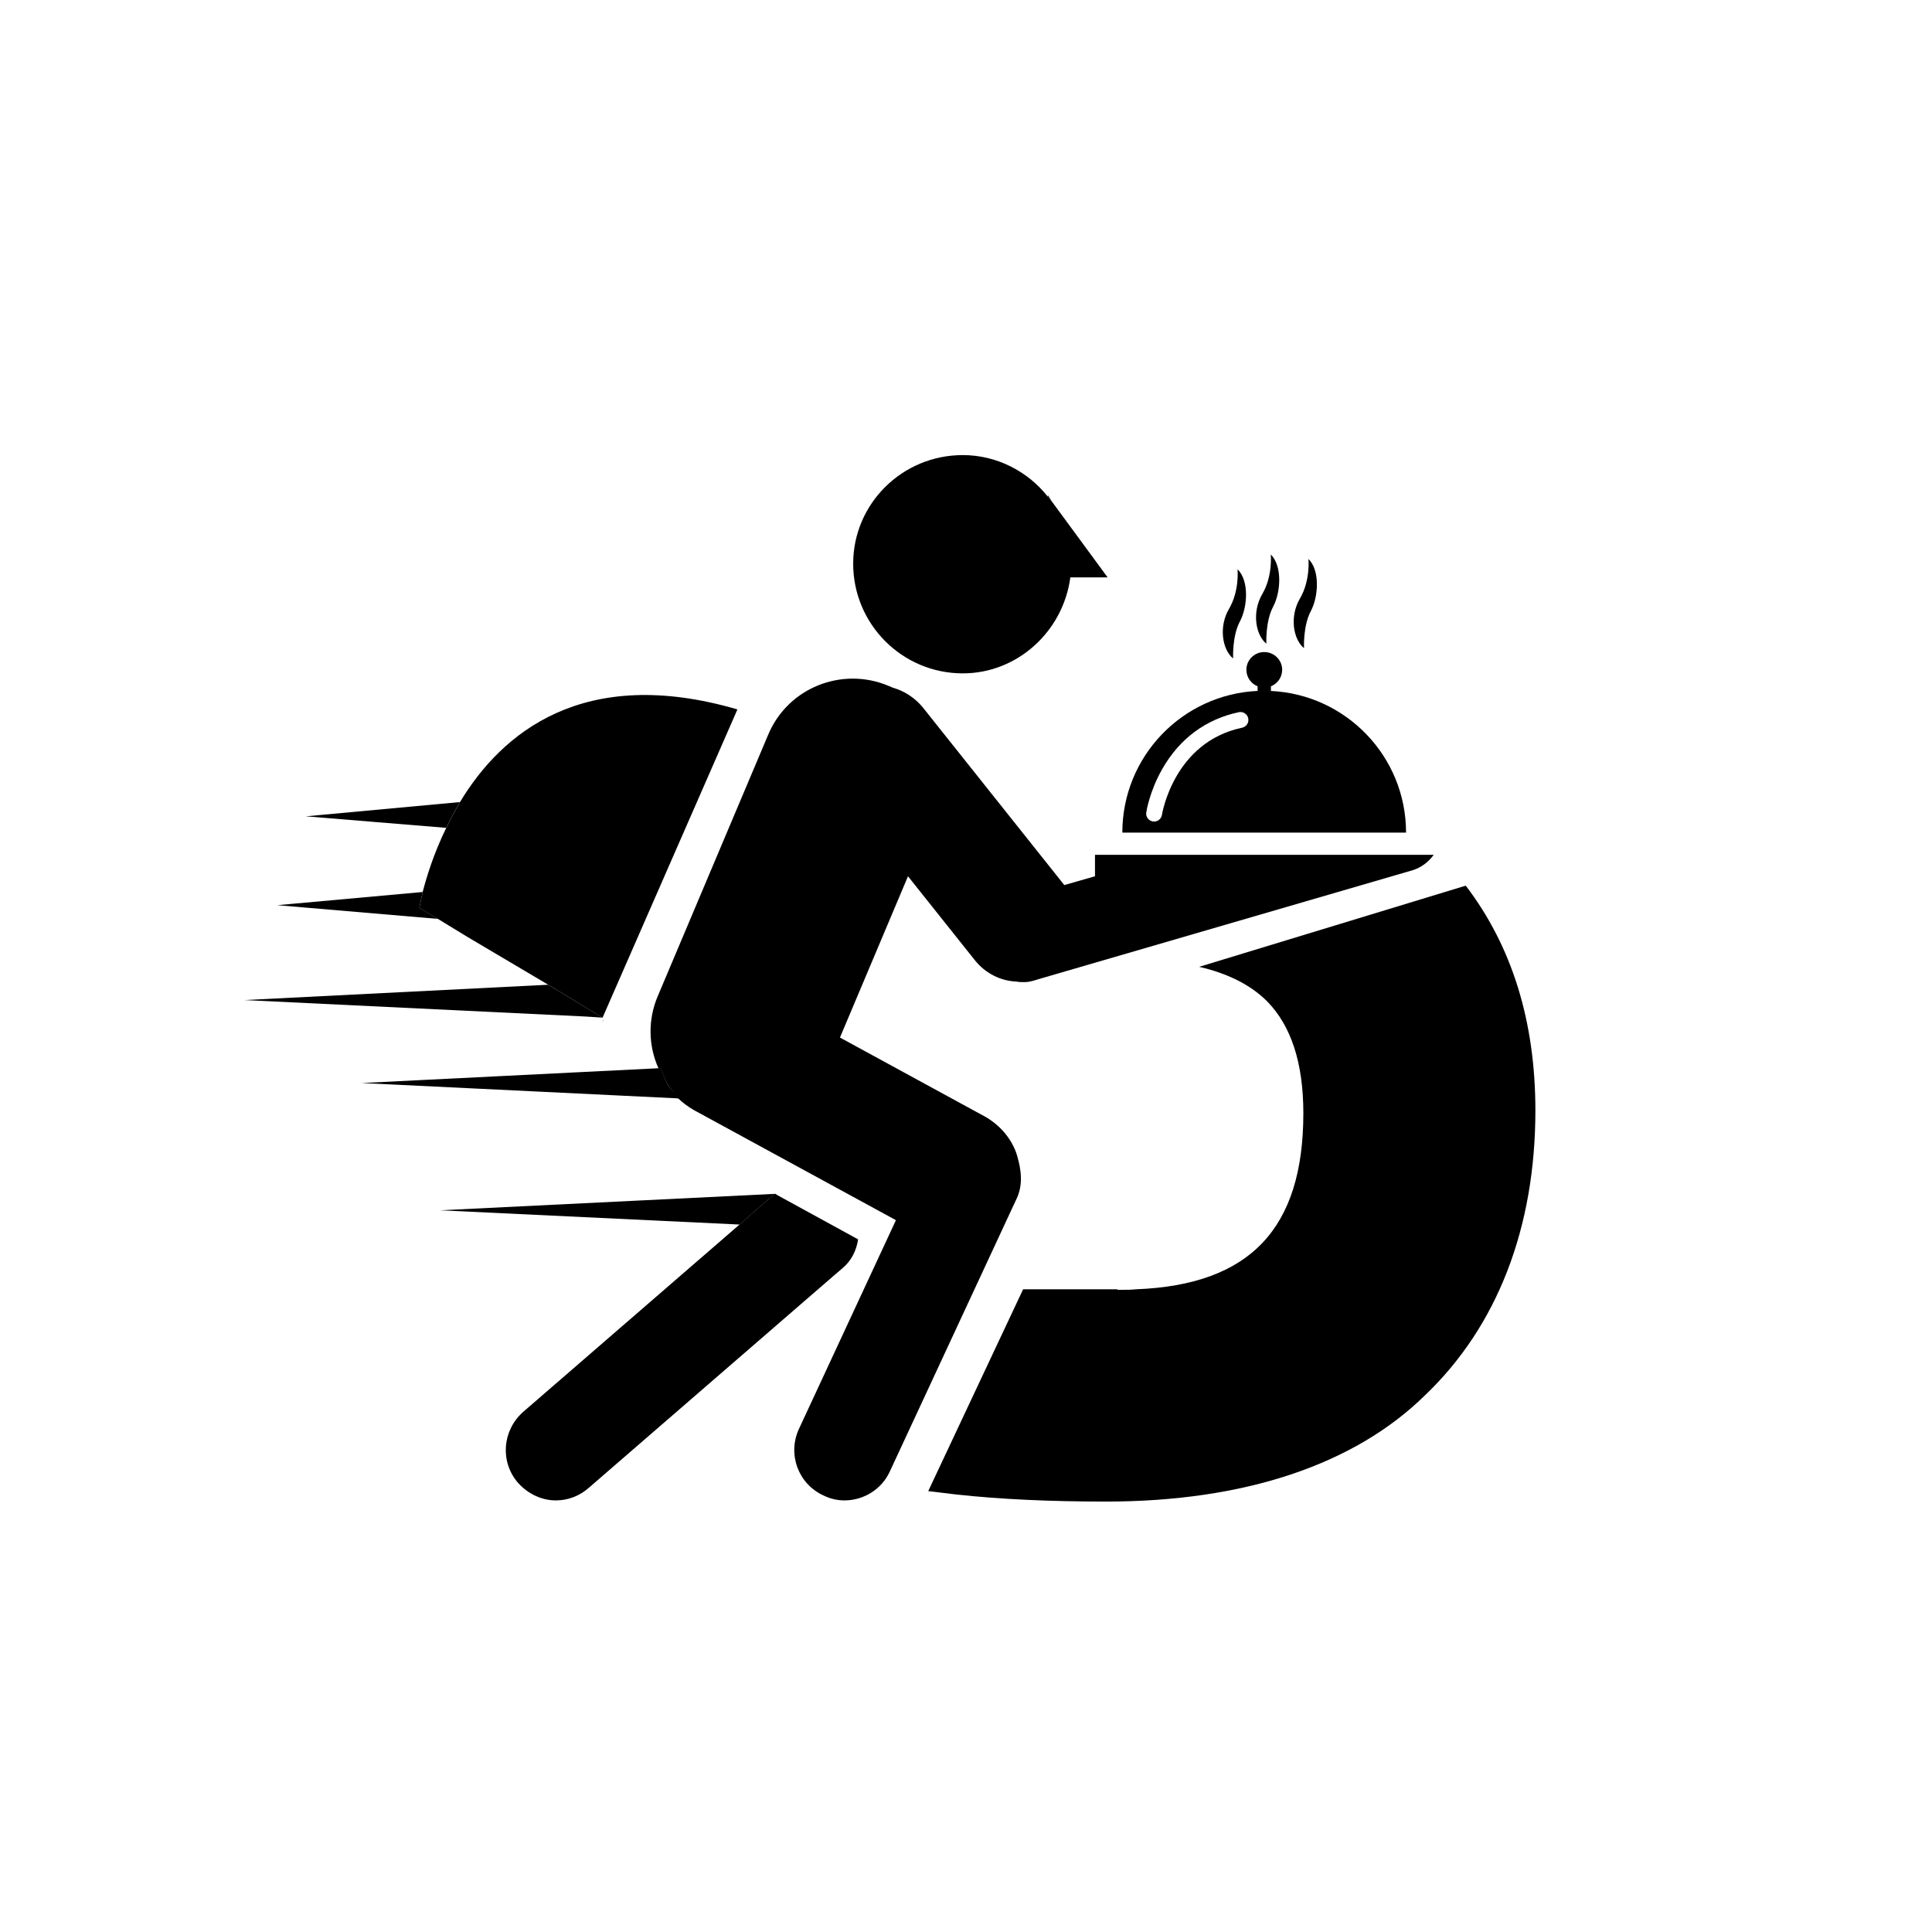 <?xml version="1.0" encoding="utf-8"?>
<!-- Generator: Adobe Illustrator 23.0.1, SVG Export Plug-In . SVG Version: 6.00 Build 0)  -->
<svg version="1.1" id="Layer_1" xmlns="http://www.w3.org/2000/svg" xmlns:xlink="http://www.w3.org/1999/xlink" x="0px" y="0px"
	 viewBox="0 0 432.47 432.47" style="enable-background:new 0 0 432.47 432.47;" xml:space="preserve">
<style type="text/css">
	.st0{fill:#FFFFFF;}
	.st1{fill:#00FEBE;}
	.st2{fill:url(#SVGID_1_);}
	.st3{fill:#1AB2AA;}
	.st4{fill:#0F1112;}
	.st5{fill:#00C795;}
	.st6{fill:#000D28;}
	.st7{opacity:0.18;}
	.st8{fill:none;stroke:#FFFFFF;stroke-width:17;stroke-linecap:round;stroke-linejoin:round;stroke-miterlimit:10;}
	.st9{fill:none;stroke:#FEFEFE;stroke-width:17;stroke-linecap:round;stroke-linejoin:round;stroke-miterlimit:10;}
	.st10{fill:none;stroke:#FDFDFD;stroke-width:17;stroke-linecap:round;stroke-linejoin:round;stroke-miterlimit:10;}
	.st11{fill:none;stroke:#FCFCFC;stroke-width:17;stroke-linecap:round;stroke-linejoin:round;stroke-miterlimit:10;}
	.st12{fill:none;stroke:#FBFBFB;stroke-width:17;stroke-linecap:round;stroke-linejoin:round;stroke-miterlimit:10;}
	.st13{fill:none;stroke:#FAFAFA;stroke-width:17;stroke-linecap:round;stroke-linejoin:round;stroke-miterlimit:10;}
	.st14{fill:none;stroke:#F9F9F9;stroke-width:17;stroke-linecap:round;stroke-linejoin:round;stroke-miterlimit:10;}
	.st15{fill:none;stroke:#F8F8F8;stroke-width:17;stroke-linecap:round;stroke-linejoin:round;stroke-miterlimit:10;}
	.st16{fill:none;stroke:#F7F7F7;stroke-width:17;stroke-linecap:round;stroke-linejoin:round;stroke-miterlimit:10;}
	.st17{fill:none;stroke:#F6F6F6;stroke-width:17;stroke-linecap:round;stroke-linejoin:round;stroke-miterlimit:10;}
	.st18{fill:none;stroke:#F5F5F5;stroke-width:17;stroke-linecap:round;stroke-linejoin:round;stroke-miterlimit:10;}
	.st19{fill:none;stroke:#F4F4F4;stroke-width:17;stroke-linecap:round;stroke-linejoin:round;stroke-miterlimit:10;}
	.st20{fill:none;stroke:#F3F3F3;stroke-width:17;stroke-linecap:round;stroke-linejoin:round;stroke-miterlimit:10;}
	.st21{fill:none;stroke:#F2F2F2;stroke-width:17;stroke-linecap:round;stroke-linejoin:round;stroke-miterlimit:10;}
	.st22{fill:none;stroke:#F1F1F1;stroke-width:17;stroke-linecap:round;stroke-linejoin:round;stroke-miterlimit:10;}
	.st23{fill:none;stroke:#F0F0F0;stroke-width:17;stroke-linecap:round;stroke-linejoin:round;stroke-miterlimit:10;}
	.st24{fill:none;stroke:#EFEFEF;stroke-width:17;stroke-linecap:round;stroke-linejoin:round;stroke-miterlimit:10;}
	.st25{fill:none;stroke:#EEEEEE;stroke-width:17;stroke-linecap:round;stroke-linejoin:round;stroke-miterlimit:10;}
	.st26{fill:none;stroke:#EDEDED;stroke-width:17;stroke-linecap:round;stroke-linejoin:round;stroke-miterlimit:10;}
	.st27{fill:none;stroke:#ECECEC;stroke-width:17;stroke-linecap:round;stroke-linejoin:round;stroke-miterlimit:10;}
	.st28{fill:none;stroke:#EBEBEB;stroke-width:17;stroke-linecap:round;stroke-linejoin:round;stroke-miterlimit:10;}
	.st29{fill:none;stroke:#EAEAEA;stroke-width:17;stroke-linecap:round;stroke-linejoin:round;stroke-miterlimit:10;}
	.st30{fill:none;stroke:#E9E9E9;stroke-width:17;stroke-linecap:round;stroke-linejoin:round;stroke-miterlimit:10;}
	.st31{fill:none;stroke:#E8E8E8;stroke-width:17;stroke-linecap:round;stroke-linejoin:round;stroke-miterlimit:10;}
	.st32{fill:none;stroke:#E7E7E7;stroke-width:17;stroke-linecap:round;stroke-linejoin:round;stroke-miterlimit:10;}
	.st33{fill:none;stroke:#E6E6E6;stroke-width:17;stroke-linecap:round;stroke-linejoin:round;stroke-miterlimit:10;}
	.st34{fill:none;stroke:#E5E5E5;stroke-width:17;stroke-linecap:round;stroke-linejoin:round;stroke-miterlimit:10;}
	.st35{fill:none;stroke:#E4E4E4;stroke-width:17;stroke-linecap:round;stroke-linejoin:round;stroke-miterlimit:10;}
	.st36{fill:none;stroke:#E3E3E3;stroke-width:17;stroke-linecap:round;stroke-linejoin:round;stroke-miterlimit:10;}
	.st37{fill:none;stroke:#E2E2E2;stroke-width:17;stroke-linecap:round;stroke-linejoin:round;stroke-miterlimit:10;}
	.st38{fill:none;stroke:#E1E1E1;stroke-width:17;stroke-linecap:round;stroke-linejoin:round;stroke-miterlimit:10;}
	.st39{fill:none;stroke:#E0E0E0;stroke-width:17;stroke-linecap:round;stroke-linejoin:round;stroke-miterlimit:10;}
	.st40{fill:none;stroke:#DFDFDF;stroke-width:17;stroke-linecap:round;stroke-linejoin:round;stroke-miterlimit:10;}
	.st41{fill:none;stroke:#DEDEDE;stroke-width:17;stroke-linecap:round;stroke-linejoin:round;stroke-miterlimit:10;}
	.st42{fill:none;stroke:#DDDDDD;stroke-width:17;stroke-linecap:round;stroke-linejoin:round;stroke-miterlimit:10;}
	.st43{fill:none;stroke:#DCDCDC;stroke-width:17;stroke-linecap:round;stroke-linejoin:round;stroke-miterlimit:10;}
	.st44{fill:none;stroke:#DBDBDB;stroke-width:17;stroke-linecap:round;stroke-linejoin:round;stroke-miterlimit:10;}
	.st45{fill:none;stroke:#DADADA;stroke-width:17;stroke-linecap:round;stroke-linejoin:round;stroke-miterlimit:10;}
	.st46{fill:none;stroke:#D9D9D9;stroke-width:17;stroke-linecap:round;stroke-linejoin:round;stroke-miterlimit:10;}
	.st47{fill:none;stroke:#D8D8D8;stroke-width:17;stroke-linecap:round;stroke-linejoin:round;stroke-miterlimit:10;}
	.st48{fill:none;stroke:#D7D7D7;stroke-width:17;stroke-linecap:round;stroke-linejoin:round;stroke-miterlimit:10;}
	.st49{fill:none;stroke:#D6D6D6;stroke-width:17;stroke-linecap:round;stroke-linejoin:round;stroke-miterlimit:10;}
	.st50{fill:none;stroke:#D5D5D5;stroke-width:17;stroke-linecap:round;stroke-linejoin:round;stroke-miterlimit:10;}
	.st51{fill:none;stroke:#D4D4D4;stroke-width:17;stroke-linecap:round;stroke-linejoin:round;stroke-miterlimit:10;}
	.st52{fill:none;stroke:#D3D3D3;stroke-width:17;stroke-linecap:round;stroke-linejoin:round;stroke-miterlimit:10;}
	.st53{fill:none;stroke:#D2D2D2;stroke-width:17;stroke-linecap:round;stroke-linejoin:round;stroke-miterlimit:10;}
	.st54{fill:none;stroke:#D1D1D1;stroke-width:17;stroke-linecap:round;stroke-linejoin:round;stroke-miterlimit:10;}
	.st55{fill:none;stroke:#D0D0D0;stroke-width:17;stroke-linecap:round;stroke-linejoin:round;stroke-miterlimit:10;}
	.st56{fill:none;stroke:#CFCFCF;stroke-width:17;stroke-linecap:round;stroke-linejoin:round;stroke-miterlimit:10;}
	.st57{fill:none;stroke:#CECECE;stroke-width:17;stroke-linecap:round;stroke-linejoin:round;stroke-miterlimit:10;}
	.st58{fill:none;stroke:#CDCDCD;stroke-width:17;stroke-linecap:round;stroke-linejoin:round;stroke-miterlimit:10;}
	.st59{fill:none;stroke:#CCCCCC;stroke-width:17;stroke-linecap:round;stroke-linejoin:round;stroke-miterlimit:10;}
	.st60{fill:none;stroke:#CBCBCB;stroke-width:17;stroke-linecap:round;stroke-linejoin:round;stroke-miterlimit:10;}
	.st61{fill:none;stroke:#CACACA;stroke-width:17;stroke-linecap:round;stroke-linejoin:round;stroke-miterlimit:10;}
	.st62{fill:none;stroke:#C9C9C9;stroke-width:17;stroke-linecap:round;stroke-linejoin:round;stroke-miterlimit:10;}
	.st63{fill:none;stroke:#C8C8C8;stroke-width:17;stroke-linecap:round;stroke-linejoin:round;stroke-miterlimit:10;}
	.st64{fill:none;stroke:#C7C7C7;stroke-width:17;stroke-linecap:round;stroke-linejoin:round;stroke-miterlimit:10;}
	.st65{fill:none;stroke:#C6C6C6;stroke-width:17;stroke-linecap:round;stroke-linejoin:round;stroke-miterlimit:10;}
	.st66{fill:none;stroke:#C5C5C5;stroke-width:17;stroke-linecap:round;stroke-linejoin:round;stroke-miterlimit:10;}
	.st67{fill:none;stroke:#C4C4C4;stroke-width:17;stroke-linecap:round;stroke-linejoin:round;stroke-miterlimit:10;}
	.st68{fill:none;stroke:#C3C3C3;stroke-width:17;stroke-linecap:round;stroke-linejoin:round;stroke-miterlimit:10;}
	.st69{fill:none;stroke:#C2C2C2;stroke-width:17;stroke-linecap:round;stroke-linejoin:round;stroke-miterlimit:10;}
	.st70{fill:none;stroke:#C1C1C1;stroke-width:17;stroke-linecap:round;stroke-linejoin:round;stroke-miterlimit:10;}
	.st71{fill:none;stroke:#C0C0C0;stroke-width:17;stroke-linecap:round;stroke-linejoin:round;stroke-miterlimit:10;}
	.st72{fill:none;stroke:#BFBFBF;stroke-width:17;stroke-linecap:round;stroke-linejoin:round;stroke-miterlimit:10;}
	.st73{fill:none;stroke:#BEBEBE;stroke-width:17;stroke-linecap:round;stroke-linejoin:round;stroke-miterlimit:10;}
	.st74{fill:none;stroke:#BDBDBD;stroke-width:17;stroke-linecap:round;stroke-linejoin:round;stroke-miterlimit:10;}
	.st75{fill:none;stroke:#BCBCBC;stroke-width:17;stroke-linecap:round;stroke-linejoin:round;stroke-miterlimit:10;}
	.st76{fill:none;stroke:#BBBBBB;stroke-width:17;stroke-linecap:round;stroke-linejoin:round;stroke-miterlimit:10;}
	.st77{fill:none;stroke:#BABABA;stroke-width:17;stroke-linecap:round;stroke-linejoin:round;stroke-miterlimit:10;}
	.st78{fill:none;stroke:#B9B9B9;stroke-width:17;stroke-linecap:round;stroke-linejoin:round;stroke-miterlimit:10;}
	.st79{fill:none;stroke:#B8B8B8;stroke-width:17;stroke-linecap:round;stroke-linejoin:round;stroke-miterlimit:10;}
	.st80{fill:none;stroke:#B7B7B7;stroke-width:17;stroke-linecap:round;stroke-linejoin:round;stroke-miterlimit:10;}
	.st81{fill:none;stroke:#B6B6B6;stroke-width:17;stroke-linecap:round;stroke-linejoin:round;stroke-miterlimit:10;}
	.st82{fill:none;stroke:#B5B5B5;stroke-width:17;stroke-linecap:round;stroke-linejoin:round;stroke-miterlimit:10;}
	.st83{fill:none;stroke:#B4B4B4;stroke-width:17;stroke-linecap:round;stroke-linejoin:round;stroke-miterlimit:10;}
	.st84{fill:none;stroke:#B3B3B3;stroke-width:17;stroke-linecap:round;stroke-linejoin:round;stroke-miterlimit:10;}
	.st85{fill:none;stroke:#B2B2B2;stroke-width:17;stroke-linecap:round;stroke-linejoin:round;stroke-miterlimit:10;}
	.st86{fill:none;stroke:#B1B1B1;stroke-width:17;stroke-linecap:round;stroke-linejoin:round;stroke-miterlimit:10;}
	.st87{fill:none;stroke:#B0B0B0;stroke-width:17;stroke-linecap:round;stroke-linejoin:round;stroke-miterlimit:10;}
	.st88{fill:none;stroke:#AFAFAF;stroke-width:17;stroke-linecap:round;stroke-linejoin:round;stroke-miterlimit:10;}
	.st89{fill:none;stroke:#AEAEAE;stroke-width:17;stroke-linecap:round;stroke-linejoin:round;stroke-miterlimit:10;}
	.st90{fill:none;stroke:#ADADAD;stroke-width:17;stroke-linecap:round;stroke-linejoin:round;stroke-miterlimit:10;}
	.st91{fill:none;stroke:#ACACAC;stroke-width:17;stroke-linecap:round;stroke-linejoin:round;stroke-miterlimit:10;}
	.st92{fill:none;stroke:#ABABAB;stroke-width:17;stroke-linecap:round;stroke-linejoin:round;stroke-miterlimit:10;}
	.st93{fill:none;stroke:#AAAAAA;stroke-width:17;stroke-linecap:round;stroke-linejoin:round;stroke-miterlimit:10;}
	.st94{fill:none;stroke:#A9A9A9;stroke-width:17;stroke-linecap:round;stroke-linejoin:round;stroke-miterlimit:10;}
	.st95{fill:none;stroke:#A8A8A8;stroke-width:17;stroke-linecap:round;stroke-linejoin:round;stroke-miterlimit:10;}
	.st96{fill:none;stroke:#A7A7A7;stroke-width:17;stroke-linecap:round;stroke-linejoin:round;stroke-miterlimit:10;}
	.st97{fill:none;stroke:#A6A6A6;stroke-width:17;stroke-linecap:round;stroke-linejoin:round;stroke-miterlimit:10;}
	.st98{fill:none;stroke:#A5A5A5;stroke-width:17;stroke-linecap:round;stroke-linejoin:round;stroke-miterlimit:10;}
	.st99{fill:none;stroke:#A4A4A4;stroke-width:17;stroke-linecap:round;stroke-linejoin:round;stroke-miterlimit:10;}
	.st100{fill:none;stroke:#A3A3A3;stroke-width:17;stroke-linecap:round;stroke-linejoin:round;stroke-miterlimit:10;}
	.st101{fill:none;stroke:#A2A2A2;stroke-width:17;stroke-linecap:round;stroke-linejoin:round;stroke-miterlimit:10;}
	.st102{fill:none;stroke:#A1A1A1;stroke-width:17;stroke-linecap:round;stroke-linejoin:round;stroke-miterlimit:10;}
	.st103{fill:none;stroke:#A0A0A0;stroke-width:17;stroke-linecap:round;stroke-linejoin:round;stroke-miterlimit:10;}
	.st104{fill:none;stroke:#9F9F9F;stroke-width:17;stroke-linecap:round;stroke-linejoin:round;stroke-miterlimit:10;}
	.st105{fill:none;stroke:#9E9E9E;stroke-width:17;stroke-linecap:round;stroke-linejoin:round;stroke-miterlimit:10;}
	.st106{fill:none;stroke:#9D9D9D;stroke-width:17;stroke-linecap:round;stroke-linejoin:round;stroke-miterlimit:10;}
	.st107{fill:none;stroke:#9C9C9C;stroke-width:17;stroke-linecap:round;stroke-linejoin:round;stroke-miterlimit:10;}
	.st108{fill:none;stroke:#9B9B9B;stroke-width:17;stroke-linecap:round;stroke-linejoin:round;stroke-miterlimit:10;}
	.st109{fill:none;stroke:#9A9A9A;stroke-width:17;stroke-linecap:round;stroke-linejoin:round;stroke-miterlimit:10;}
	.st110{fill:none;stroke:#999999;stroke-width:17;stroke-linecap:round;stroke-linejoin:round;stroke-miterlimit:10;}
	.st111{fill:none;stroke:#989898;stroke-width:17;stroke-linecap:round;stroke-linejoin:round;stroke-miterlimit:10;}
	.st112{fill:none;stroke:#979797;stroke-width:17;stroke-linecap:round;stroke-linejoin:round;stroke-miterlimit:10;}
	.st113{fill:none;stroke:#969696;stroke-width:17;stroke-linecap:round;stroke-linejoin:round;stroke-miterlimit:10;}
	.st114{fill:none;stroke:#959595;stroke-width:17;stroke-linecap:round;stroke-linejoin:round;stroke-miterlimit:10;}
	.st115{fill:none;stroke:#949494;stroke-width:17;stroke-linecap:round;stroke-linejoin:round;stroke-miterlimit:10;}
	.st116{fill:none;stroke:#939393;stroke-width:17;stroke-linecap:round;stroke-linejoin:round;stroke-miterlimit:10;}
	.st117{fill:none;stroke:#929292;stroke-width:17;stroke-linecap:round;stroke-linejoin:round;stroke-miterlimit:10;}
	.st118{fill:none;stroke:#919191;stroke-width:17;stroke-linecap:round;stroke-linejoin:round;stroke-miterlimit:10;}
	.st119{fill:none;stroke:#909090;stroke-width:17;stroke-linecap:round;stroke-linejoin:round;stroke-miterlimit:10;}
	.st120{fill:none;stroke:#8F8F8F;stroke-width:17;stroke-linecap:round;stroke-linejoin:round;stroke-miterlimit:10;}
	.st121{fill:none;stroke:#8E8E8E;stroke-width:17;stroke-linecap:round;stroke-linejoin:round;stroke-miterlimit:10;}
	.st122{fill:none;stroke:#8D8D8D;stroke-width:17;stroke-linecap:round;stroke-linejoin:round;stroke-miterlimit:10;}
	.st123{fill:none;stroke:#8C8C8C;stroke-width:17;stroke-linecap:round;stroke-linejoin:round;stroke-miterlimit:10;}
	.st124{fill:none;stroke:#8B8B8B;stroke-width:17;stroke-linecap:round;stroke-linejoin:round;stroke-miterlimit:10;}
	.st125{fill:none;stroke:#8A8A8A;stroke-width:17;stroke-linecap:round;stroke-linejoin:round;stroke-miterlimit:10;}
	.st126{fill:none;stroke:#898989;stroke-width:17;stroke-linecap:round;stroke-linejoin:round;stroke-miterlimit:10;}
	.st127{fill:none;stroke:#888888;stroke-width:17;stroke-linecap:round;stroke-linejoin:round;stroke-miterlimit:10;}
	.st128{fill:none;stroke:#878787;stroke-width:17;stroke-linecap:round;stroke-linejoin:round;stroke-miterlimit:10;}
	.st129{fill:none;stroke:#868686;stroke-width:17;stroke-linecap:round;stroke-linejoin:round;stroke-miterlimit:10;}
	.st130{fill:none;stroke:#858585;stroke-width:17;stroke-linecap:round;stroke-linejoin:round;stroke-miterlimit:10;}
	.st131{fill:none;stroke:#848484;stroke-width:17;stroke-linecap:round;stroke-linejoin:round;stroke-miterlimit:10;}
	.st132{fill:none;stroke:#838383;stroke-width:17;stroke-linecap:round;stroke-linejoin:round;stroke-miterlimit:10;}
	.st133{fill:none;stroke:#828282;stroke-width:17;stroke-linecap:round;stroke-linejoin:round;stroke-miterlimit:10;}
	.st134{fill:none;stroke:#818181;stroke-width:17;stroke-linecap:round;stroke-linejoin:round;stroke-miterlimit:10;}
	.st135{fill:none;stroke:#808080;stroke-width:17;stroke-linecap:round;stroke-linejoin:round;stroke-miterlimit:10;}
	.st136{fill:none;stroke:#7F7F7F;stroke-width:17;stroke-linecap:round;stroke-linejoin:round;stroke-miterlimit:10;}
	.st137{fill:none;stroke:#7E7E7E;stroke-width:17;stroke-linecap:round;stroke-linejoin:round;stroke-miterlimit:10;}
	.st138{fill:none;stroke:#7D7D7D;stroke-width:17;stroke-linecap:round;stroke-linejoin:round;stroke-miterlimit:10;}
	.st139{fill:none;stroke:#7C7C7C;stroke-width:17;stroke-linecap:round;stroke-linejoin:round;stroke-miterlimit:10;}
	.st140{fill:none;stroke:#7B7B7B;stroke-width:17;stroke-linecap:round;stroke-linejoin:round;stroke-miterlimit:10;}
	.st141{fill:none;stroke:#7A7A7A;stroke-width:17;stroke-linecap:round;stroke-linejoin:round;stroke-miterlimit:10;}
	.st142{fill:none;stroke:#797979;stroke-width:17;stroke-linecap:round;stroke-linejoin:round;stroke-miterlimit:10;}
	.st143{fill:none;stroke:#787878;stroke-width:17;stroke-linecap:round;stroke-linejoin:round;stroke-miterlimit:10;}
	.st144{fill:none;stroke:#777777;stroke-width:17;stroke-linecap:round;stroke-linejoin:round;stroke-miterlimit:10;}
	.st145{fill:none;stroke:#767676;stroke-width:17;stroke-linecap:round;stroke-linejoin:round;stroke-miterlimit:10;}
	.st146{fill:none;stroke:#757575;stroke-width:17;stroke-linecap:round;stroke-linejoin:round;stroke-miterlimit:10;}
	.st147{fill:none;stroke:#747474;stroke-width:17;stroke-linecap:round;stroke-linejoin:round;stroke-miterlimit:10;}
	.st148{fill:none;stroke:#737373;stroke-width:17;stroke-linecap:round;stroke-linejoin:round;stroke-miterlimit:10;}
	.st149{fill:none;stroke:#727272;stroke-width:17;stroke-linecap:round;stroke-linejoin:round;stroke-miterlimit:10;}
	.st150{fill:none;stroke:#717171;stroke-width:17;stroke-linecap:round;stroke-linejoin:round;stroke-miterlimit:10;}
	.st151{fill:none;stroke:#707070;stroke-width:17;stroke-linecap:round;stroke-linejoin:round;stroke-miterlimit:10;}
	.st152{fill:none;stroke:#6F6F6F;stroke-width:17;stroke-linecap:round;stroke-linejoin:round;stroke-miterlimit:10;}
	.st153{fill:none;stroke:#6E6E6E;stroke-width:17;stroke-linecap:round;stroke-linejoin:round;stroke-miterlimit:10;}
	.st154{fill:none;stroke:#6D6D6D;stroke-width:17;stroke-linecap:round;stroke-linejoin:round;stroke-miterlimit:10;}
	.st155{fill:none;stroke:#6C6C6C;stroke-width:17;stroke-linecap:round;stroke-linejoin:round;stroke-miterlimit:10;}
	.st156{fill:none;stroke:#6B6B6B;stroke-width:17;stroke-linecap:round;stroke-linejoin:round;stroke-miterlimit:10;}
	.st157{fill:none;stroke:#6A6A6A;stroke-width:17;stroke-linecap:round;stroke-linejoin:round;stroke-miterlimit:10;}
	.st158{fill:none;stroke:#696969;stroke-width:17;stroke-linecap:round;stroke-linejoin:round;stroke-miterlimit:10;}
	.st159{fill:none;stroke:#686868;stroke-width:17;stroke-linecap:round;stroke-linejoin:round;stroke-miterlimit:10;}
	.st160{fill:none;stroke:#676767;stroke-width:17;stroke-linecap:round;stroke-linejoin:round;stroke-miterlimit:10;}
	.st161{fill:none;stroke:#666666;stroke-width:17;stroke-linecap:round;stroke-linejoin:round;stroke-miterlimit:10;}
	.st162{fill:none;stroke:#656565;stroke-width:17;stroke-linecap:round;stroke-linejoin:round;stroke-miterlimit:10;}
	.st163{fill:none;stroke:#646464;stroke-width:17;stroke-linecap:round;stroke-linejoin:round;stroke-miterlimit:10;}
	.st164{fill:none;stroke:#636363;stroke-width:17;stroke-linecap:round;stroke-linejoin:round;stroke-miterlimit:10;}
	.st165{fill:none;stroke:#626262;stroke-width:17;stroke-linecap:round;stroke-linejoin:round;stroke-miterlimit:10;}
	.st166{fill:none;stroke:#616161;stroke-width:17;stroke-linecap:round;stroke-linejoin:round;stroke-miterlimit:10;}
	.st167{fill:none;stroke:#606060;stroke-width:17;stroke-linecap:round;stroke-linejoin:round;stroke-miterlimit:10;}
	.st168{fill:none;stroke:#5F5F5F;stroke-width:17;stroke-linecap:round;stroke-linejoin:round;stroke-miterlimit:10;}
	.st169{fill:none;stroke:#5E5E5E;stroke-width:17;stroke-linecap:round;stroke-linejoin:round;stroke-miterlimit:10;}
	.st170{fill:none;stroke:#5D5D5D;stroke-width:17;stroke-linecap:round;stroke-linejoin:round;stroke-miterlimit:10;}
	.st171{fill:none;stroke:#5C5C5C;stroke-width:17;stroke-linecap:round;stroke-linejoin:round;stroke-miterlimit:10;}
	.st172{fill:none;stroke:#5B5B5B;stroke-width:17;stroke-linecap:round;stroke-linejoin:round;stroke-miterlimit:10;}
	.st173{fill:none;stroke:#5A5A5A;stroke-width:17;stroke-linecap:round;stroke-linejoin:round;stroke-miterlimit:10;}
	.st174{fill:none;stroke:#595959;stroke-width:17;stroke-linecap:round;stroke-linejoin:round;stroke-miterlimit:10;}
	.st175{fill:none;stroke:#585858;stroke-width:17;stroke-linecap:round;stroke-linejoin:round;stroke-miterlimit:10;}
	.st176{fill:none;stroke:#575757;stroke-width:17;stroke-linecap:round;stroke-linejoin:round;stroke-miterlimit:10;}
	.st177{fill:none;stroke:#565656;stroke-width:17;stroke-linecap:round;stroke-linejoin:round;stroke-miterlimit:10;}
	.st178{fill:none;stroke:#555555;stroke-width:17;stroke-linecap:round;stroke-linejoin:round;stroke-miterlimit:10;}
	.st179{fill:none;stroke:#545454;stroke-width:17;stroke-linecap:round;stroke-linejoin:round;stroke-miterlimit:10;}
	.st180{fill:none;stroke:#535353;stroke-width:17;stroke-linecap:round;stroke-linejoin:round;stroke-miterlimit:10;}
	.st181{fill:none;stroke:#525252;stroke-width:17;stroke-linecap:round;stroke-linejoin:round;stroke-miterlimit:10;}
	.st182{fill:none;stroke:#515151;stroke-width:17;stroke-linecap:round;stroke-linejoin:round;stroke-miterlimit:10;}
	.st183{fill:none;stroke:#505050;stroke-width:17;stroke-linecap:round;stroke-linejoin:round;stroke-miterlimit:10;}
	.st184{fill:none;stroke:#4F4F4F;stroke-width:17;stroke-linecap:round;stroke-linejoin:round;stroke-miterlimit:10;}
	.st185{fill:none;stroke:#4E4E4E;stroke-width:17;stroke-linecap:round;stroke-linejoin:round;stroke-miterlimit:10;}
	.st186{fill:none;stroke:#4D4D4D;stroke-width:17;stroke-linecap:round;stroke-linejoin:round;stroke-miterlimit:10;}
	.st187{fill:none;stroke:#4C4C4C;stroke-width:17;stroke-linecap:round;stroke-linejoin:round;stroke-miterlimit:10;}
	.st188{fill:none;stroke:#4B4B4B;stroke-width:17;stroke-linecap:round;stroke-linejoin:round;stroke-miterlimit:10;}
	.st189{fill:none;stroke:#4A4A4A;stroke-width:17;stroke-linecap:round;stroke-linejoin:round;stroke-miterlimit:10;}
	.st190{fill:none;stroke:#494949;stroke-width:17;stroke-linecap:round;stroke-linejoin:round;stroke-miterlimit:10;}
	.st191{fill:none;stroke:#484848;stroke-width:17;stroke-linecap:round;stroke-linejoin:round;stroke-miterlimit:10;}
	.st192{fill:none;stroke:#474747;stroke-width:17;stroke-linecap:round;stroke-linejoin:round;stroke-miterlimit:10;}
	.st193{fill:none;stroke:#464646;stroke-width:17;stroke-linecap:round;stroke-linejoin:round;stroke-miterlimit:10;}
	.st194{fill:none;stroke:#454545;stroke-width:17;stroke-linecap:round;stroke-linejoin:round;stroke-miterlimit:10;}
	.st195{fill:none;stroke:#444444;stroke-width:17;stroke-linecap:round;stroke-linejoin:round;stroke-miterlimit:10;}
	.st196{fill:none;stroke:#434343;stroke-width:17;stroke-linecap:round;stroke-linejoin:round;stroke-miterlimit:10;}
	.st197{fill:none;stroke:#424242;stroke-width:17;stroke-linecap:round;stroke-linejoin:round;stroke-miterlimit:10;}
	.st198{fill:none;stroke:#414141;stroke-width:17;stroke-linecap:round;stroke-linejoin:round;stroke-miterlimit:10;}
	.st199{fill:none;stroke:#404040;stroke-width:17;stroke-linecap:round;stroke-linejoin:round;stroke-miterlimit:10;}
	.st200{fill:none;stroke:#3F3F3F;stroke-width:17;stroke-linecap:round;stroke-linejoin:round;stroke-miterlimit:10;}
	.st201{fill:none;stroke:#3E3E3E;stroke-width:17;stroke-linecap:round;stroke-linejoin:round;stroke-miterlimit:10;}
	.st202{fill:none;stroke:#3D3D3D;stroke-width:17;stroke-linecap:round;stroke-linejoin:round;stroke-miterlimit:10;}
	.st203{fill:none;stroke:#3C3C3C;stroke-width:17;stroke-linecap:round;stroke-linejoin:round;stroke-miterlimit:10;}
	.st204{fill:none;stroke:#3B3B3B;stroke-width:17;stroke-linecap:round;stroke-linejoin:round;stroke-miterlimit:10;}
	.st205{fill:none;stroke:#3A3A3A;stroke-width:17;stroke-linecap:round;stroke-linejoin:round;stroke-miterlimit:10;}
	.st206{fill:none;stroke:#393939;stroke-width:17;stroke-linecap:round;stroke-linejoin:round;stroke-miterlimit:10;}
	.st207{fill:none;stroke:#383838;stroke-width:17;stroke-linecap:round;stroke-linejoin:round;stroke-miterlimit:10;}
	.st208{fill:none;stroke:#373737;stroke-width:17;stroke-linecap:round;stroke-linejoin:round;stroke-miterlimit:10;}
	.st209{fill:none;stroke:#363636;stroke-width:17;stroke-linecap:round;stroke-linejoin:round;stroke-miterlimit:10;}
	.st210{fill:none;stroke:#353535;stroke-width:17;stroke-linecap:round;stroke-linejoin:round;stroke-miterlimit:10;}
	.st211{fill:none;stroke:#343434;stroke-width:17;stroke-linecap:round;stroke-linejoin:round;stroke-miterlimit:10;}
	.st212{fill:none;stroke:#333333;stroke-width:17;stroke-linecap:round;stroke-linejoin:round;stroke-miterlimit:10;}
	.st213{fill:none;stroke:#323232;stroke-width:17;stroke-linecap:round;stroke-linejoin:round;stroke-miterlimit:10;}
	.st214{fill:none;stroke:#313131;stroke-width:17;stroke-linecap:round;stroke-linejoin:round;stroke-miterlimit:10;}
	.st215{fill:none;stroke:#303030;stroke-width:17;stroke-linecap:round;stroke-linejoin:round;stroke-miterlimit:10;}
	.st216{fill:none;stroke:#2F2F2F;stroke-width:17;stroke-linecap:round;stroke-linejoin:round;stroke-miterlimit:10;}
	.st217{fill:none;stroke:#2E2E2E;stroke-width:17;stroke-linecap:round;stroke-linejoin:round;stroke-miterlimit:10;}
	.st218{fill:none;stroke:#2D2D2D;stroke-width:17;stroke-linecap:round;stroke-linejoin:round;stroke-miterlimit:10;}
	.st219{fill:none;stroke:#2C2C2C;stroke-width:17;stroke-linecap:round;stroke-linejoin:round;stroke-miterlimit:10;}
	.st220{fill:none;stroke:#2B2B2B;stroke-width:17;stroke-linecap:round;stroke-linejoin:round;stroke-miterlimit:10;}
	.st221{fill:none;stroke:#2A2A2A;stroke-width:17;stroke-linecap:round;stroke-linejoin:round;stroke-miterlimit:10;}
	.st222{fill:none;stroke:#292929;stroke-width:17;stroke-linecap:round;stroke-linejoin:round;stroke-miterlimit:10;}
	.st223{fill:none;stroke:#282828;stroke-width:17;stroke-linecap:round;stroke-linejoin:round;stroke-miterlimit:10;}
	.st224{fill:none;stroke:#272727;stroke-width:17;stroke-linecap:round;stroke-linejoin:round;stroke-miterlimit:10;}
	.st225{fill:none;stroke:#262626;stroke-width:17;stroke-linecap:round;stroke-linejoin:round;stroke-miterlimit:10;}
	.st226{fill:none;stroke:#252525;stroke-width:17;stroke-linecap:round;stroke-linejoin:round;stroke-miterlimit:10;}
	.st227{fill:none;stroke:#242424;stroke-width:17;stroke-linecap:round;stroke-linejoin:round;stroke-miterlimit:10;}
	.st228{fill:none;stroke:#232323;stroke-width:17;stroke-linecap:round;stroke-linejoin:round;stroke-miterlimit:10;}
	.st229{fill:none;stroke:#222222;stroke-width:17;stroke-linecap:round;stroke-linejoin:round;stroke-miterlimit:10;}
	.st230{fill:none;stroke:#212121;stroke-width:17;stroke-linecap:round;stroke-linejoin:round;stroke-miterlimit:10;}
	.st231{fill:none;stroke:#202020;stroke-width:17;stroke-linecap:round;stroke-linejoin:round;stroke-miterlimit:10;}
	.st232{fill:none;stroke:#1F1F1F;stroke-width:17;stroke-linecap:round;stroke-linejoin:round;stroke-miterlimit:10;}
	.st233{fill:none;stroke:#1E1E1E;stroke-width:17;stroke-linecap:round;stroke-linejoin:round;stroke-miterlimit:10;}
	.st234{fill:none;stroke:#1D1D1D;stroke-width:17;stroke-linecap:round;stroke-linejoin:round;stroke-miterlimit:10;}
	.st235{fill:none;stroke:#1C1C1C;stroke-width:17;stroke-linecap:round;stroke-linejoin:round;stroke-miterlimit:10;}
	.st236{fill:none;stroke:#1B1B1B;stroke-width:17;stroke-linecap:round;stroke-linejoin:round;stroke-miterlimit:10;}
	.st237{fill:none;stroke:#1A1A1A;stroke-width:17;stroke-linecap:round;stroke-linejoin:round;stroke-miterlimit:10;}
	.st238{fill:none;stroke:#191919;stroke-width:17;stroke-linecap:round;stroke-linejoin:round;stroke-miterlimit:10;}
	.st239{fill:none;stroke:#181818;stroke-width:17;stroke-linecap:round;stroke-linejoin:round;stroke-miterlimit:10;}
	.st240{fill:none;stroke:#171717;stroke-width:17;stroke-linecap:round;stroke-linejoin:round;stroke-miterlimit:10;}
	.st241{fill:none;stroke:#161616;stroke-width:17;stroke-linecap:round;stroke-linejoin:round;stroke-miterlimit:10;}
	.st242{fill:none;stroke:#151515;stroke-width:17;stroke-linecap:round;stroke-linejoin:round;stroke-miterlimit:10;}
	.st243{fill:none;stroke:#141414;stroke-width:17;stroke-linecap:round;stroke-linejoin:round;stroke-miterlimit:10;}
	.st244{fill:none;stroke:#131313;stroke-width:17;stroke-linecap:round;stroke-linejoin:round;stroke-miterlimit:10;}
	.st245{fill:none;stroke:#121212;stroke-width:17;stroke-linecap:round;stroke-linejoin:round;stroke-miterlimit:10;}
	.st246{fill:none;stroke:#111111;stroke-width:17;stroke-linecap:round;stroke-linejoin:round;stroke-miterlimit:10;}
	.st247{fill:none;stroke:#101010;stroke-width:17;stroke-linecap:round;stroke-linejoin:round;stroke-miterlimit:10;}
	.st248{fill:none;stroke:#0F0F0F;stroke-width:17;stroke-linecap:round;stroke-linejoin:round;stroke-miterlimit:10;}
	.st249{fill:none;stroke:#0E0E0E;stroke-width:17;stroke-linecap:round;stroke-linejoin:round;stroke-miterlimit:10;}
	.st250{fill:none;stroke:#0D0D0D;stroke-width:17;stroke-linecap:round;stroke-linejoin:round;stroke-miterlimit:10;}
	.st251{fill:none;stroke:#0C0C0C;stroke-width:17;stroke-linecap:round;stroke-linejoin:round;stroke-miterlimit:10;}
	.st252{fill:none;stroke:#0B0B0B;stroke-width:17;stroke-linecap:round;stroke-linejoin:round;stroke-miterlimit:10;}
	.st253{fill:none;stroke:#0A0A0A;stroke-width:17;stroke-linecap:round;stroke-linejoin:round;stroke-miterlimit:10;}
	.st254{fill:none;stroke:#090909;stroke-width:17;stroke-linecap:round;stroke-linejoin:round;stroke-miterlimit:10;}
	.st255{fill:none;stroke:#080808;stroke-width:17;stroke-linecap:round;stroke-linejoin:round;stroke-miterlimit:10;}
	.st256{fill:none;stroke:#070707;stroke-width:17;stroke-linecap:round;stroke-linejoin:round;stroke-miterlimit:10;}
	.st257{fill:none;stroke:#060606;stroke-width:17;stroke-linecap:round;stroke-linejoin:round;stroke-miterlimit:10;}
	.st258{fill:none;stroke:#050505;stroke-width:17;stroke-linecap:round;stroke-linejoin:round;stroke-miterlimit:10;}
	.st259{fill:none;stroke:#040404;stroke-width:17;stroke-linecap:round;stroke-linejoin:round;stroke-miterlimit:10;}
	.st260{fill:none;stroke:#030303;stroke-width:17;stroke-linecap:round;stroke-linejoin:round;stroke-miterlimit:10;}
	.st261{fill:none;stroke:#020202;stroke-width:17;stroke-linecap:round;stroke-linejoin:round;stroke-miterlimit:10;}
	.st262{fill:none;stroke:#010101;stroke-width:17;stroke-linecap:round;stroke-linejoin:round;stroke-miterlimit:10;}
	.st263{fill:none;stroke:#000000;stroke-width:17;stroke-linecap:round;stroke-linejoin:round;stroke-miterlimit:10;}
	.st264{fill:#FFFFFF;stroke:#00C795;stroke-width:17;stroke-linecap:round;stroke-linejoin:round;stroke-miterlimit:10;}
	.st265{fill:#CCF4EA;}
	.st266{display:none;}
</style>
<rect class="st0" width="432.47" height="432.47"/>
<g>
	<polygon points="134.87,227.79 131.18,227.55 54.7,223.86 122.71,220.43 	"/>
	<path d="M98.04,205.69l-35.97-3.07l32.54-2.95c-0.49,2.21-0.74,3.56-0.74,3.56L98.04,205.69z"/>
	<path d="M102.95,179.54c-1.11,1.96-2.21,3.93-3.07,5.77l-31.43-2.58L102.95,179.54z"/>
	<path d="M165.07,158.8l-30.08,68.75l-0.12,0.25l-12.15-7.37l-18.05-10.68l-6.63-4.05l-4.17-2.46c0,0,0.25-1.35,0.74-3.56
		c0.86-3.31,2.45-8.59,5.28-14.36c0.86-1.84,1.96-3.81,3.07-5.77C112.28,164.07,130.57,148.73,165.07,158.8z"/>
</g>
<g>
	<g>
		<g>
			<polygon points="134.99,228.32 134.99,228.56 134.87,228.56 			"/>
			<g>
				<g>
					<path d="M149.35,242.56c-0.74-1.11-1.47-2.21-1.96-3.44H148C148.37,240.35,148.74,241.46,149.35,242.56z"/>
				</g>
			</g>
			<g>
				<g>
					<path d="M152.18,245.87h-0.37c-0.86-0.98-1.6-1.96-2.33-3.07C150.21,243.91,151.19,244.89,152.18,245.87z"/>
				</g>
			</g>
			<path d="M192.08,277.43c-0.37,2.46-1.47,4.79-3.56,6.51l-1.72,1.47l-55,47.63c-2.09,1.84-4.67,2.82-7.37,2.82
				c-3.07,0-6.14-1.35-8.47-3.93c-4.05-4.67-3.56-11.66,1.1-15.84l48.49-41.99l6.14-5.4l1.72-1.47h0.12l0.61,0.37l16.82,9.21
				L192.08,277.43z"/>
			<g>
				<polygon points="173.42,267.24 171.7,268.71 165.56,274.11 98.53,270.92 				"/>
			</g>
			<g>
				<path d="M152.18,245.87h-0.37l-70.84-3.44l66.42-3.31H148c0.37,1.23,0.74,2.33,1.35,3.44c0.12,0.12,0.12,0.12,0.12,0.25
					C150.21,243.91,151.19,244.89,152.18,245.87z"/>
			</g>
			<g>
				<g>
					<path d="M247.94,129.25h-8.35c-1.6,12.03-11.79,21.48-24.06,21.48c-13.63,0-24.55-11.05-24.55-24.55
						c0-13.38,10.93-24.31,24.55-24.31c7.61,0,14.61,3.68,19.03,9.33c0.37,0.49,0.61,0.86,1.11,1.35L247.94,129.25z"/>
					<path d="M235.66,112.55c-0.49-0.49-0.74-0.86-1.11-1.35v-0.37L235.66,112.55z"/>
				</g>
			</g>
			<g>
				<path d="M320.93,191.35c-1.16,1.61-2.8,2.85-4.73,3.45l-83.48,24.31l-1.23,0.37c-0.87,0.24-1.48,0.36-2.09,0.36
					c-0.86,0-1.35,0-1.84-0.12c-3.56-0.12-7-1.84-9.34-4.78l-14.97-18.79l-15.23,36.1l32.66,17.8c1.88,1.11,3.56,2.59,4.85,4.36
					c0.63,0.86,1.17,1.79,1.6,2.77c0.21,0.48,0.4,0.98,0.54,1.49c0.95,3.2,1.37,6.53-0.11,9.67l-0.98,2.09l-27.38,58.92
					c-1.84,4.06-5.9,6.51-10.19,6.51c-1.6,0-3.19-0.37-4.66-1.1c-5.66-2.58-8.11-9.21-5.53-14.86l21.73-46.77l-45.3-24.68
					c-1.23-0.74-2.45-1.6-3.44-2.58c-0.47-0.73-1.13-1.47-1.74-2.26c-0.21-0.26-0.41-0.53-0.59-0.81c-0.04-0.08-0.09-0.16-0.12-0.24
					c-0.01-0.01-0.02-0.02-0.02-0.03c-0.65-1.23-0.99-2.26-1.34-3.41h-0.61c-2.21-4.91-2.45-10.8-0.12-16.21l24.68-58.43
					c4.41-10.56,16.57-15.35,27-10.93c0.25,0.12,0.62,0.25,0.86,0.37c2.58,0.74,4.92,2.21,6.75,4.42l31.68,39.78l6.87-1.97v-4.8
					H320.93z"/>
			</g>
			<g>
				<path d="M343.69,248.58c0,26.15-8.47,48.25-24.68,63.72c-15.84,15.59-40.51,23.82-71.45,23.82c-12.28,0-23.57-0.49-33.64-1.6
					l-6.14-0.74l21.24-45.18h21.12v0.12h0.86c1.1,0,2.21,0,3.31-0.12c25.54-0.98,37.44-13.63,37.44-39.41
					c0-11.17-2.7-19.52-8.1-25.04c-3.68-3.68-8.84-6.26-15.22-7.73l59.67-18.17C338.41,211.75,343.69,228.56,343.69,248.58z"/>
			</g>
		</g>
	</g>
	<g>
		<g>
			<g>
				<path d="M284.49,154.67v-1.04c1.48-0.6,2.52-2.03,2.52-3.7c0-2.19-1.8-3.97-4.02-3.97c-2.21,0-3.99,1.78-3.99,3.97
					c0,1.67,1.03,3.1,2.51,3.7v1.03c-16.85,0.77-30.28,14.68-30.28,31.72h63.51C314.74,169.36,301.33,155.46,284.49,154.67z
					 M278.03,162.9c-15.3,3.22-17.91,19.32-17.93,19.48c-0.13,0.89-0.9,1.52-1.76,1.52c-0.08,0-0.18-0.01-0.26-0.02
					c-0.98-0.15-1.65-1.06-1.49-2.02c0.02-0.2,0.73-4.76,3.61-9.78c3.85-6.74,9.76-11.12,17.11-12.66c0.95-0.2,1.9,0.41,2.1,1.37
					C279.61,161.76,279,162.69,278.03,162.9z"/>
			</g>
		</g>
		<g>
			<g>
				<path d="M284.46,124.12c0,0,0.47,4.82-1.9,8.85c-2.37,4.03-1.51,9.16,0.91,11.12c0,0-0.25-4.96,1.51-8.27
					C286.74,132.5,287.05,126.67,284.46,124.12z"/>
			</g>
		</g>
		<g>
			<g>
				<path d="M292.89,125.12c0,0,0.47,4.82-1.9,8.85c-2.37,4.03-1.51,9.16,0.91,11.12c0,0-0.25-4.96,1.51-8.27
					C295.17,133.49,295.49,127.66,292.89,125.12z"/>
			</g>
		</g>
		<g>
			<g>
				<path d="M277.02,127.42c0,0,0.47,4.82-1.9,8.85s-1.51,9.16,0.91,11.12c0,0-0.25-4.96,1.51-8.27
					C279.31,135.8,279.62,129.97,277.02,127.42z"/>
			</g>
		</g>
	</g>
</g>
</svg>

